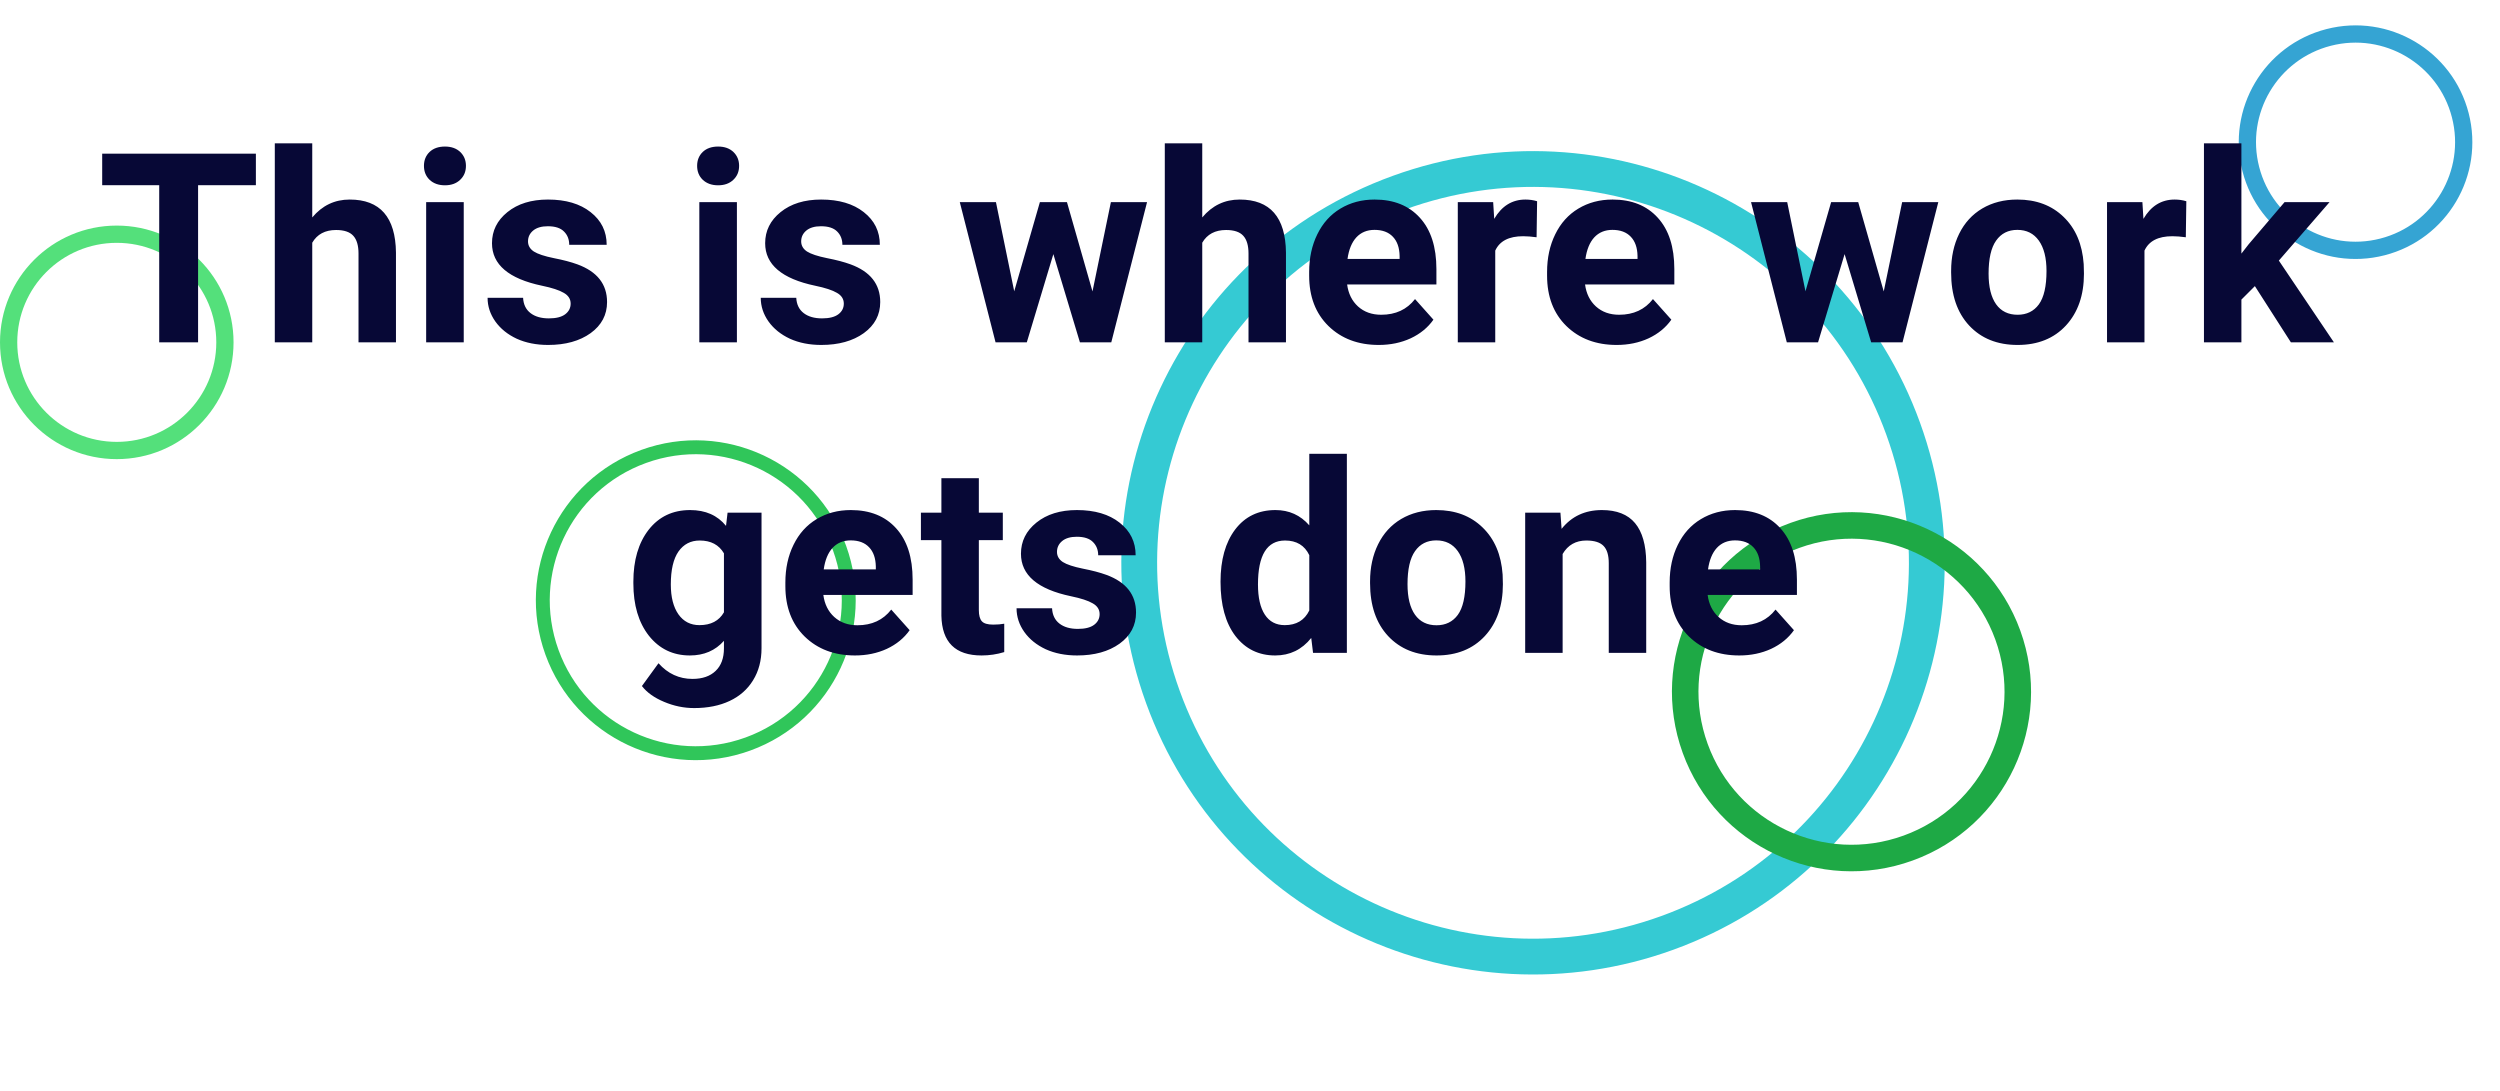 <svg width="942" height="411" viewBox="0 0 942 411" fill="none" xmlns="http://www.w3.org/2000/svg">
<path d="M524.809 66.256C605.337 37.077 694.273 78.703 723.452 159.231C752.632 239.759 711.006 328.694 630.478 357.874C549.95 387.054 461.014 345.428 431.834 264.9C402.655 184.372 444.281 95.436 524.809 66.256ZM625.884 345.197C699.411 318.554 737.417 237.351 710.775 163.824C684.132 90.298 602.929 52.291 529.403 78.934C455.876 105.576 417.869 186.779 444.512 260.306C471.154 333.832 552.358 371.839 625.884 345.197Z" fill="#35CAD3"/>
<path d="M241.644 169.525C272.927 158.189 307.477 174.36 318.812 205.644C330.148 236.927 313.977 271.477 282.694 282.812C251.41 294.148 216.861 277.977 205.525 246.694C194.189 215.41 210.36 180.861 241.644 169.525ZM280.909 277.887C309.473 267.537 324.237 235.992 313.887 207.428C303.537 178.865 271.992 164.1 243.428 174.45C214.865 184.8 200.1 216.346 210.45 244.909C220.8 273.473 252.346 288.237 280.909 277.887Z" fill="#30C65A"/>
<path d="M674.599 197.045C709.724 184.318 748.515 202.474 761.243 237.599C773.971 272.724 755.814 311.516 720.689 324.243C685.565 336.971 646.773 318.814 634.045 283.69C621.318 248.565 639.474 209.773 674.599 197.045ZM717.284 314.846C747.219 303.999 762.693 270.939 751.846 241.004C740.999 211.069 707.939 195.595 678.004 206.442C648.069 217.289 632.595 250.35 643.442 280.285C654.289 310.22 687.35 325.693 717.284 314.846Z" fill="#1EA945"/>
<path d="M88 129C88 153.301 68.3 173 44 173C19.7 173 0 153.301 0 129C0 104.699 19.7 85 44 85C68.3 85 88 104.699 88 129ZM6.501 129C6.501 149.71 23.29 166.499 44 166.499C64.71 166.499 81.499 149.71 81.499 129C81.499 108.29 64.71 91.501 44 91.501C23.29 91.501 6.501 108.29 6.501 129Z" fill="#54E07B"/>
<path d="M844.958 64.529C838.906 40.994 853.079 17.009 876.614 10.957C900.149 4.906 924.133 19.079 930.185 42.614C936.237 66.149 922.064 90.133 898.529 96.185C874.994 102.237 851.009 88.064 844.958 64.529ZM923.889 44.233C918.731 24.175 898.29 12.096 878.233 17.254C858.175 22.411 846.096 42.852 851.254 62.91C856.411 82.967 876.852 95.046 896.91 89.889C916.967 84.731 929.046 64.29 923.889 44.233Z" fill="#35A4D3"/>
<path d="M96.416 69.772H74.639V129H59.99V69.772H38.506V57.906H96.416V69.772ZM117.656 81.93C121.4 77.438 126.104 75.191 131.768 75.191C143.226 75.191 149.036 81.848 149.199 95.162V129H135.088V95.553C135.088 92.525 134.437 90.296 133.135 88.863C131.833 87.398 129.668 86.666 126.641 86.666C122.507 86.666 119.512 88.261 117.656 91.451V129H103.545V54H117.656V81.93ZM174.736 129H160.576V76.168H174.736V129ZM159.746 62.496C159.746 60.38 160.446 58.639 161.846 57.272C163.278 55.904 165.215 55.221 167.656 55.221C170.065 55.221 171.986 55.904 173.418 57.272C174.85 58.639 175.566 60.38 175.566 62.496C175.566 64.644 174.834 66.402 173.369 67.769C171.937 69.137 170.033 69.82 167.656 69.82C165.28 69.82 163.359 69.137 161.895 67.769C160.462 66.402 159.746 64.644 159.746 62.496ZM215.02 114.4C215.02 112.675 214.157 111.324 212.432 110.348C210.739 109.339 208.005 108.443 204.229 107.662C191.663 105.025 185.381 99.687 185.381 91.647C185.381 86.959 187.318 83.053 191.191 79.928C195.098 76.77 200.192 75.191 206.475 75.191C213.18 75.191 218.535 76.77 222.539 79.928C226.576 83.085 228.594 87.187 228.594 92.232H214.482C214.482 90.214 213.831 88.554 212.529 87.252C211.227 85.917 209.193 85.25 206.426 85.25C204.049 85.25 202.21 85.787 200.908 86.861C199.606 87.936 198.955 89.303 198.955 90.963C198.955 92.525 199.688 93.795 201.152 94.772C202.65 95.716 205.156 96.546 208.672 97.262C212.188 97.945 215.15 98.727 217.559 99.606C225.013 102.34 228.74 107.076 228.74 113.814C228.74 118.632 226.673 122.538 222.539 125.533C218.405 128.495 213.066 129.977 206.523 129.977C202.096 129.977 198.158 129.195 194.707 127.633C191.289 126.038 188.604 123.873 186.65 121.139C184.697 118.372 183.721 115.393 183.721 112.203H197.1C197.23 114.71 198.158 116.63 199.883 117.965C201.608 119.299 203.919 119.967 206.816 119.967C209.518 119.967 211.553 119.462 212.92 118.453C214.32 117.411 215.02 116.061 215.02 114.4ZM277.666 129H263.506V76.168H277.666V129ZM262.676 62.496C262.676 60.38 263.376 58.639 264.775 57.272C266.208 55.904 268.145 55.221 270.586 55.221C272.995 55.221 274.915 55.904 276.348 57.272C277.78 58.639 278.496 60.38 278.496 62.496C278.496 64.644 277.764 66.402 276.299 67.769C274.867 69.137 272.962 69.82 270.586 69.82C268.21 69.82 266.289 69.137 264.824 67.769C263.392 66.402 262.676 64.644 262.676 62.496ZM317.949 114.4C317.949 112.675 317.087 111.324 315.361 110.348C313.669 109.339 310.934 108.443 307.158 107.662C294.593 105.025 288.311 99.687 288.311 91.647C288.311 86.959 290.247 83.053 294.121 79.928C298.027 76.77 303.122 75.191 309.404 75.191C316.11 75.191 321.465 76.77 325.469 79.928C329.505 83.085 331.523 87.187 331.523 92.232H317.412C317.412 90.214 316.761 88.554 315.459 87.252C314.157 85.917 312.122 85.25 309.355 85.25C306.979 85.25 305.14 85.787 303.838 86.861C302.536 87.936 301.885 89.303 301.885 90.963C301.885 92.525 302.617 93.795 304.082 94.772C305.579 95.716 308.086 96.546 311.602 97.262C315.117 97.945 318.079 98.727 320.488 99.606C327.943 102.34 331.67 107.076 331.67 113.814C331.67 118.632 329.603 122.538 325.469 125.533C321.335 128.495 315.996 129.977 309.453 129.977C305.026 129.977 301.087 129.195 297.637 127.633C294.219 126.038 291.533 123.873 289.58 121.139C287.627 118.372 286.65 115.393 286.65 112.203H300.029C300.16 114.71 301.087 116.63 302.812 117.965C304.538 119.299 306.849 119.967 309.746 119.967C312.448 119.967 314.482 119.462 315.85 118.453C317.249 117.411 317.949 116.061 317.949 114.4ZM411.65 109.811L418.584 76.168H432.207L418.73 129H406.914L396.904 95.748L386.895 129H375.127L361.65 76.168H375.273L382.158 109.762L391.826 76.168H402.031L411.65 109.811ZM453.008 81.93C456.751 77.438 461.455 75.191 467.119 75.191C478.577 75.191 484.388 81.848 484.551 95.162V129H470.439V95.553C470.439 92.525 469.788 90.296 468.486 88.863C467.184 87.398 465.02 86.666 461.992 86.666C457.858 86.666 454.863 88.261 453.008 91.451V129H438.896V54H453.008V81.93ZM519.512 129.977C511.764 129.977 505.449 127.6 500.566 122.848C495.716 118.095 493.291 111.764 493.291 103.854V102.486C493.291 97.18 494.316 92.444 496.367 88.277C498.418 84.078 501.315 80.856 505.059 78.609C508.835 76.331 513.132 75.191 517.949 75.191C525.176 75.191 530.856 77.47 534.99 82.027C539.157 86.585 541.24 93.046 541.24 101.412V107.174H507.598C508.053 110.624 509.421 113.391 511.699 115.475C514.01 117.558 516.924 118.6 520.439 118.6C525.876 118.6 530.124 116.63 533.184 112.691L540.117 120.455C538.001 123.45 535.137 125.794 531.523 127.486C527.91 129.146 523.906 129.977 519.512 129.977ZM517.9 86.617C515.101 86.617 512.822 87.561 511.064 89.449C509.339 91.337 508.232 94.039 507.744 97.555H527.373V96.432C527.308 93.307 526.462 90.898 524.834 89.205C523.206 87.48 520.895 86.617 517.9 86.617ZM578.984 89.4C577.064 89.14 575.371 89.01 573.906 89.01C568.568 89.01 565.068 90.816 563.408 94.43V129H549.297V76.168H562.627L563.018 82.467C565.85 77.617 569.772 75.191 574.785 75.191C576.348 75.191 577.812 75.403 579.18 75.826L578.984 89.4ZM609.16 129.977C601.413 129.977 595.098 127.6 590.215 122.848C585.365 118.095 582.939 111.764 582.939 103.854V102.486C582.939 97.18 583.965 92.444 586.016 88.277C588.066 84.078 590.964 80.856 594.707 78.609C598.483 76.331 602.78 75.191 607.598 75.191C614.824 75.191 620.505 77.47 624.639 82.027C628.805 86.585 630.889 93.046 630.889 101.412V107.174H597.246C597.702 110.624 599.069 113.391 601.348 115.475C603.659 117.558 606.572 118.6 610.088 118.6C615.524 118.6 619.772 116.63 622.832 112.691L629.766 120.455C627.65 123.45 624.785 125.794 621.172 127.486C617.559 129.146 613.555 129.977 609.16 129.977ZM607.549 86.617C604.749 86.617 602.471 87.561 600.713 89.449C598.988 91.337 597.881 94.039 597.393 97.555H617.021V96.432C616.956 93.307 616.11 90.898 614.482 89.205C612.855 87.48 610.544 86.617 607.549 86.617ZM709.795 109.811L716.729 76.168H730.352L716.875 129H705.059L695.049 95.748L685.039 129H673.271L659.795 76.168H673.418L680.303 109.762L689.971 76.168H700.176L709.795 109.811ZM735.186 102.096C735.186 96.855 736.195 92.184 738.213 88.082C740.231 83.981 743.128 80.807 746.904 78.561C750.713 76.314 755.124 75.191 760.137 75.191C767.266 75.191 773.076 77.372 777.568 81.734C782.093 86.096 784.616 92.021 785.137 99.508L785.234 103.121C785.234 111.227 782.972 117.737 778.447 122.652C773.923 127.535 767.852 129.977 760.234 129.977C752.617 129.977 746.53 127.535 741.973 122.652C737.448 117.77 735.186 111.129 735.186 102.73V102.096ZM749.297 103.121C749.297 108.134 750.241 111.975 752.129 114.645C754.017 117.281 756.719 118.6 760.234 118.6C763.652 118.6 766.322 117.298 768.242 114.693C770.163 112.057 771.123 107.857 771.123 102.096C771.123 97.18 770.163 93.372 768.242 90.67C766.322 87.968 763.62 86.617 760.137 86.617C756.686 86.617 754.017 87.968 752.129 90.67C750.241 93.339 749.297 97.49 749.297 103.121ZM823.613 89.4C821.693 89.14 820 89.01 818.535 89.01C813.197 89.01 809.697 90.816 808.037 94.43V129H793.926V76.168H807.256L807.646 82.467C810.479 77.617 814.401 75.191 819.414 75.191C820.977 75.191 822.441 75.403 823.809 75.826L823.613 89.4ZM849.639 107.809L844.561 112.887V129H830.449V54H844.561V95.553L847.295 92.037L860.82 76.168H877.764L858.672 98.189L879.424 129H863.213L849.639 107.809ZM238.652 219.193C238.652 211.088 240.573 204.561 244.414 199.613C248.288 194.665 253.496 192.191 260.039 192.191C265.833 192.191 270.342 194.177 273.564 198.148L274.15 193.168H286.943V244.242C286.943 248.865 285.885 252.885 283.77 256.303C281.686 259.721 278.74 262.325 274.932 264.115C271.123 265.906 266.663 266.801 261.553 266.801C257.679 266.801 253.903 266.02 250.225 264.457C246.546 262.927 243.763 260.941 241.875 258.5L248.125 249.906C251.641 253.845 255.905 255.814 260.918 255.814C264.661 255.814 267.575 254.805 269.658 252.787C271.742 250.801 272.783 247.969 272.783 244.291V241.459C269.528 245.137 265.247 246.977 259.941 246.977C253.594 246.977 248.451 244.503 244.512 239.555C240.605 234.574 238.652 227.982 238.652 219.779V219.193ZM252.764 220.219C252.764 225.004 253.724 228.764 255.645 231.498C257.565 234.2 260.202 235.551 263.555 235.551C267.852 235.551 270.928 233.939 272.783 230.717V208.5C270.895 205.277 267.852 203.666 263.652 203.666C260.267 203.666 257.598 205.049 255.645 207.816C253.724 210.583 252.764 214.717 252.764 220.219ZM322.148 246.977C314.401 246.977 308.086 244.6 303.203 239.848C298.353 235.095 295.928 228.764 295.928 220.854V219.486C295.928 214.18 296.953 209.444 299.004 205.277C301.055 201.078 303.952 197.855 307.695 195.609C311.471 193.331 315.768 192.191 320.586 192.191C327.812 192.191 333.493 194.47 337.627 199.027C341.794 203.585 343.877 210.046 343.877 218.412V224.174H310.234C310.69 227.624 312.057 230.391 314.336 232.475C316.647 234.558 319.561 235.6 323.076 235.6C328.512 235.6 332.76 233.63 335.82 229.691L342.754 237.455C340.638 240.45 337.773 242.794 334.16 244.486C330.547 246.146 326.543 246.977 322.148 246.977ZM320.537 203.617C317.738 203.617 315.459 204.561 313.701 206.449C311.976 208.337 310.869 211.039 310.381 214.555H330.01V213.432C329.945 210.307 329.098 207.898 327.471 206.205C325.843 204.48 323.532 203.617 320.537 203.617ZM368.828 180.18V193.168H377.861V203.52H368.828V229.887C368.828 231.84 369.202 233.24 369.951 234.086C370.7 234.932 372.132 235.355 374.248 235.355C375.811 235.355 377.194 235.242 378.398 235.014V245.707C375.632 246.553 372.783 246.977 369.854 246.977C359.958 246.977 354.912 241.98 354.717 231.986V203.52H347.002V193.168H354.717V180.18H368.828ZM414.336 231.4C414.336 229.675 413.473 228.324 411.748 227.348C410.055 226.339 407.321 225.443 403.545 224.662C390.98 222.025 384.697 216.687 384.697 208.646C384.697 203.959 386.634 200.053 390.508 196.928C394.414 193.77 399.508 192.191 405.791 192.191C412.497 192.191 417.852 193.77 421.855 196.928C425.892 200.085 427.91 204.187 427.91 209.232H413.799C413.799 207.214 413.148 205.554 411.846 204.252C410.544 202.917 408.509 202.25 405.742 202.25C403.366 202.25 401.527 202.787 400.225 203.861C398.923 204.936 398.271 206.303 398.271 207.963C398.271 209.525 399.004 210.795 400.469 211.771C401.966 212.715 404.473 213.546 407.988 214.262C411.504 214.945 414.466 215.727 416.875 216.605C424.329 219.34 428.057 224.076 428.057 230.814C428.057 235.632 425.99 239.538 421.855 242.533C417.721 245.495 412.383 246.977 405.84 246.977C401.413 246.977 397.474 246.195 394.023 244.633C390.605 243.038 387.92 240.873 385.967 238.139C384.014 235.372 383.037 232.393 383.037 229.203H396.416C396.546 231.71 397.474 233.63 399.199 234.965C400.924 236.299 403.236 236.967 406.133 236.967C408.835 236.967 410.869 236.462 412.236 235.453C413.636 234.411 414.336 233.061 414.336 231.4ZM459.893 219.193C459.893 210.958 461.732 204.398 465.41 199.516C469.121 194.633 474.183 192.191 480.596 192.191C485.739 192.191 489.987 194.112 493.34 197.953V171H507.5V246H494.756L494.072 240.385C490.557 244.779 486.032 246.977 480.498 246.977C474.281 246.977 469.284 244.535 465.508 239.652C461.764 234.737 459.893 227.917 459.893 219.193ZM474.004 220.219C474.004 225.167 474.867 228.959 476.592 231.596C478.317 234.232 480.824 235.551 484.111 235.551C488.473 235.551 491.549 233.712 493.34 230.033V209.184C491.582 205.505 488.538 203.666 484.209 203.666C477.406 203.666 474.004 209.184 474.004 220.219ZM516.24 219.096C516.24 213.855 517.249 209.184 519.268 205.082C521.286 200.98 524.183 197.807 527.959 195.561C531.768 193.314 536.178 192.191 541.191 192.191C548.32 192.191 554.131 194.372 558.623 198.734C563.148 203.096 565.671 209.021 566.191 216.508L566.289 220.121C566.289 228.227 564.027 234.737 559.502 239.652C554.977 244.535 548.906 246.977 541.289 246.977C533.672 246.977 527.585 244.535 523.027 239.652C518.503 234.77 516.24 228.129 516.24 219.73V219.096ZM530.352 220.121C530.352 225.134 531.296 228.975 533.184 231.645C535.072 234.281 537.773 235.6 541.289 235.6C544.707 235.6 547.376 234.298 549.297 231.693C551.217 229.057 552.178 224.857 552.178 219.096C552.178 214.18 551.217 210.372 549.297 207.67C547.376 204.968 544.674 203.617 541.191 203.617C537.741 203.617 535.072 204.968 533.184 207.67C531.296 210.339 530.352 214.49 530.352 220.121ZM587.969 193.168L588.408 199.271C592.184 194.551 597.246 192.191 603.594 192.191C609.193 192.191 613.359 193.835 616.094 197.123C618.828 200.411 620.228 205.326 620.293 211.869V246H606.182V212.211C606.182 209.216 605.531 207.051 604.229 205.717C602.926 204.35 600.762 203.666 597.734 203.666C593.763 203.666 590.785 205.359 588.799 208.744V246H574.688V193.168H587.969ZM655.352 246.977C647.604 246.977 641.289 244.6 636.406 239.848C631.556 235.095 629.131 228.764 629.131 220.854V219.486C629.131 214.18 630.156 209.444 632.207 205.277C634.258 201.078 637.155 197.855 640.898 195.609C644.674 193.331 648.971 192.191 653.789 192.191C661.016 192.191 666.696 194.47 670.83 199.027C674.997 203.585 677.08 210.046 677.08 218.412V224.174H643.438C643.893 227.624 645.26 230.391 647.539 232.475C649.85 234.558 652.764 235.6 656.279 235.6C661.715 235.6 665.964 233.63 669.023 229.691L675.957 237.455C673.841 240.45 670.977 242.794 667.363 244.486C663.75 246.146 659.746 246.977 655.352 246.977ZM653.74 203.617C650.941 203.617 648.662 204.561 646.904 206.449C645.179 208.337 644.072 211.039 643.584 214.555H663.213V213.432C663.148 210.307 662.301 207.898 660.674 206.205C659.046 204.48 656.735 203.617 653.74 203.617Z" fill="#070836"/>
</svg>
